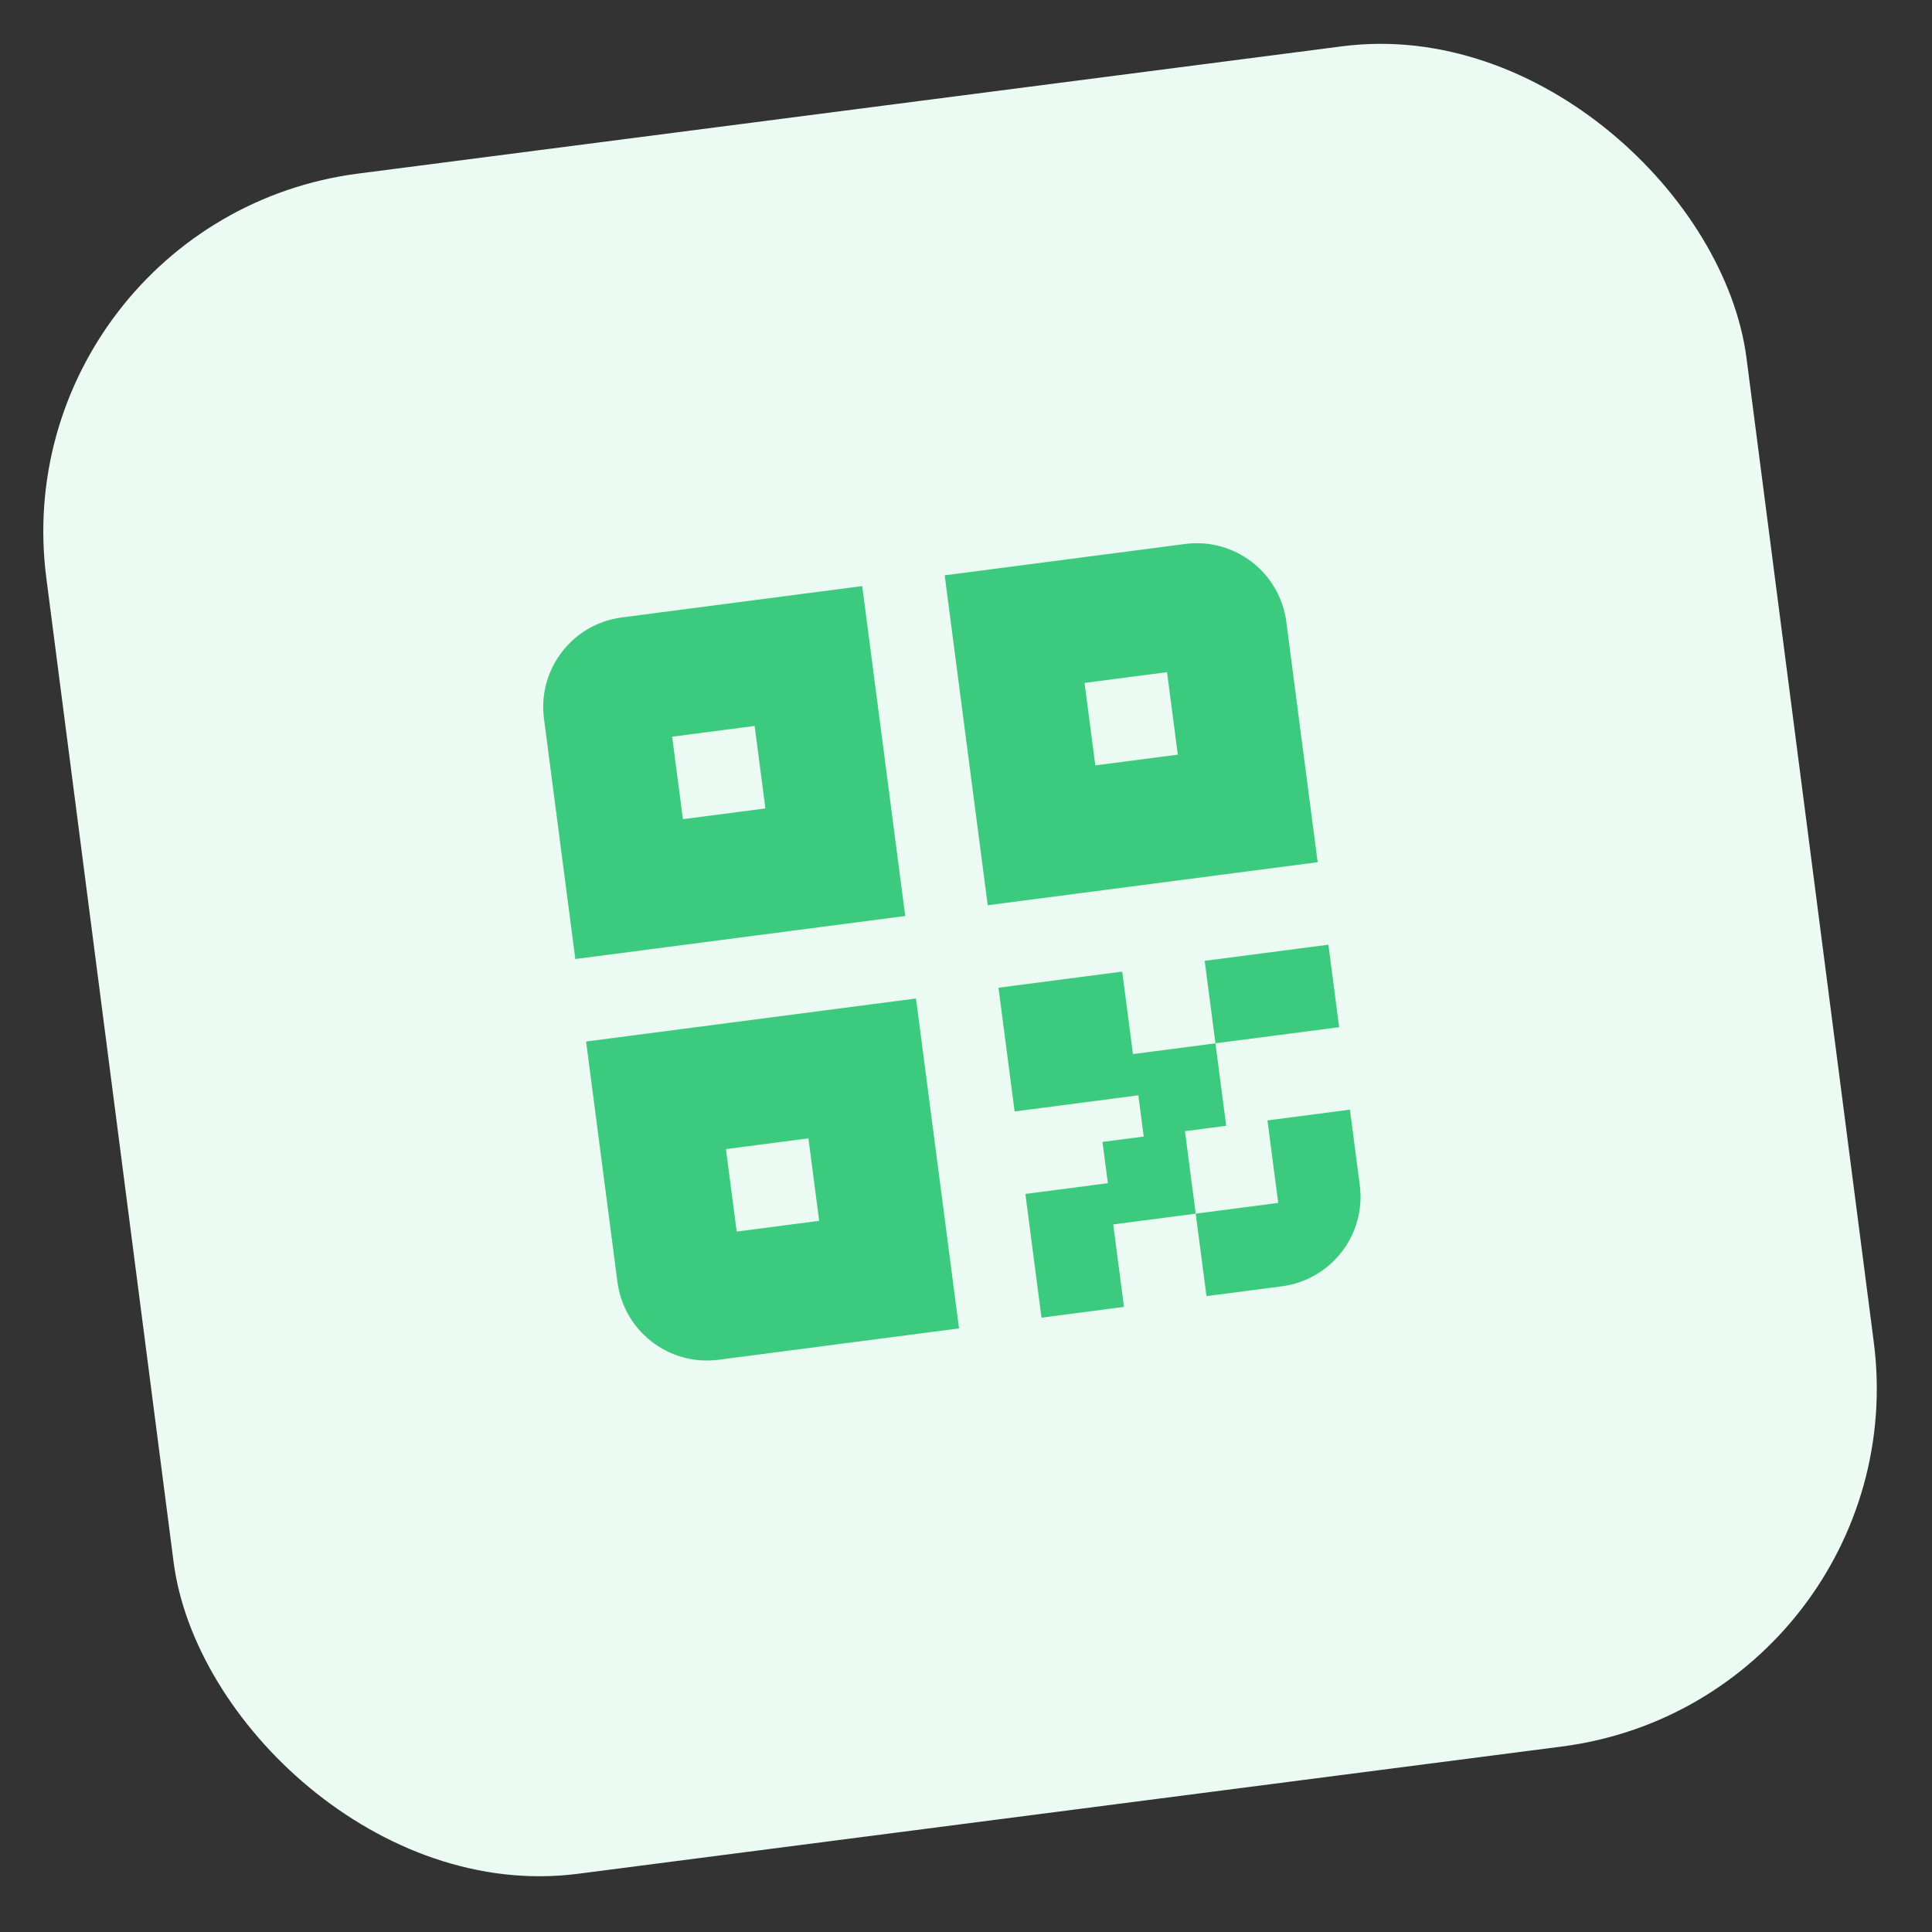 <svg width="107" height="107" viewBox="0 0 107 107" fill="none" xmlns="http://www.w3.org/2000/svg">
<rect x="0" y="0" width="107" height="107" fill="#333333" stroke="none"/>
<rect y="12.179" width="94.946" height="94.946" rx="20" transform="rotate(-7.37 0 12.179)" fill="#EBFAF2"/>
<path d="M63.343 62.946L63.045 60.662L56.193 61.556L55.299 54.703L62.151 53.81L62.747 58.378L67.315 57.782L67.911 62.35L65.627 62.648L66.222 67.216L61.654 67.812L62.25 72.38L57.682 72.976L56.788 66.124L61.357 65.528L61.059 63.244L63.343 62.946ZM75.308 65.635C75.665 68.373 73.735 70.882 70.996 71.239L66.818 71.784L66.222 67.216L70.791 66.62L70.195 62.052L74.763 61.456L75.308 65.635ZM30.127 39.8C29.77 37.062 31.7 34.553 34.438 34.195L47.752 32.459L50.135 50.731L31.863 53.114L30.127 39.8ZM52.32 31.863L65.635 30.127C68.373 29.77 70.882 31.7 71.239 34.438L72.976 47.752L54.703 50.135L52.32 31.863ZM32.459 57.682L50.731 55.299L53.114 73.571L39.8 75.308C37.062 75.665 34.552 73.735 34.195 70.996L32.459 57.682ZM66.719 53.214L73.571 52.32L74.167 56.889L67.315 57.782L66.719 53.214ZM37.226 40.8L37.822 45.368L42.39 44.773L41.794 40.205L37.226 40.8ZM40.205 63.641L40.8 68.209L45.368 67.613L44.773 63.045L40.205 63.641ZM60.066 37.822L60.662 42.39L65.23 41.794L64.634 37.226L60.066 37.822Z" fill="#3CCB7E"/>
</svg>
